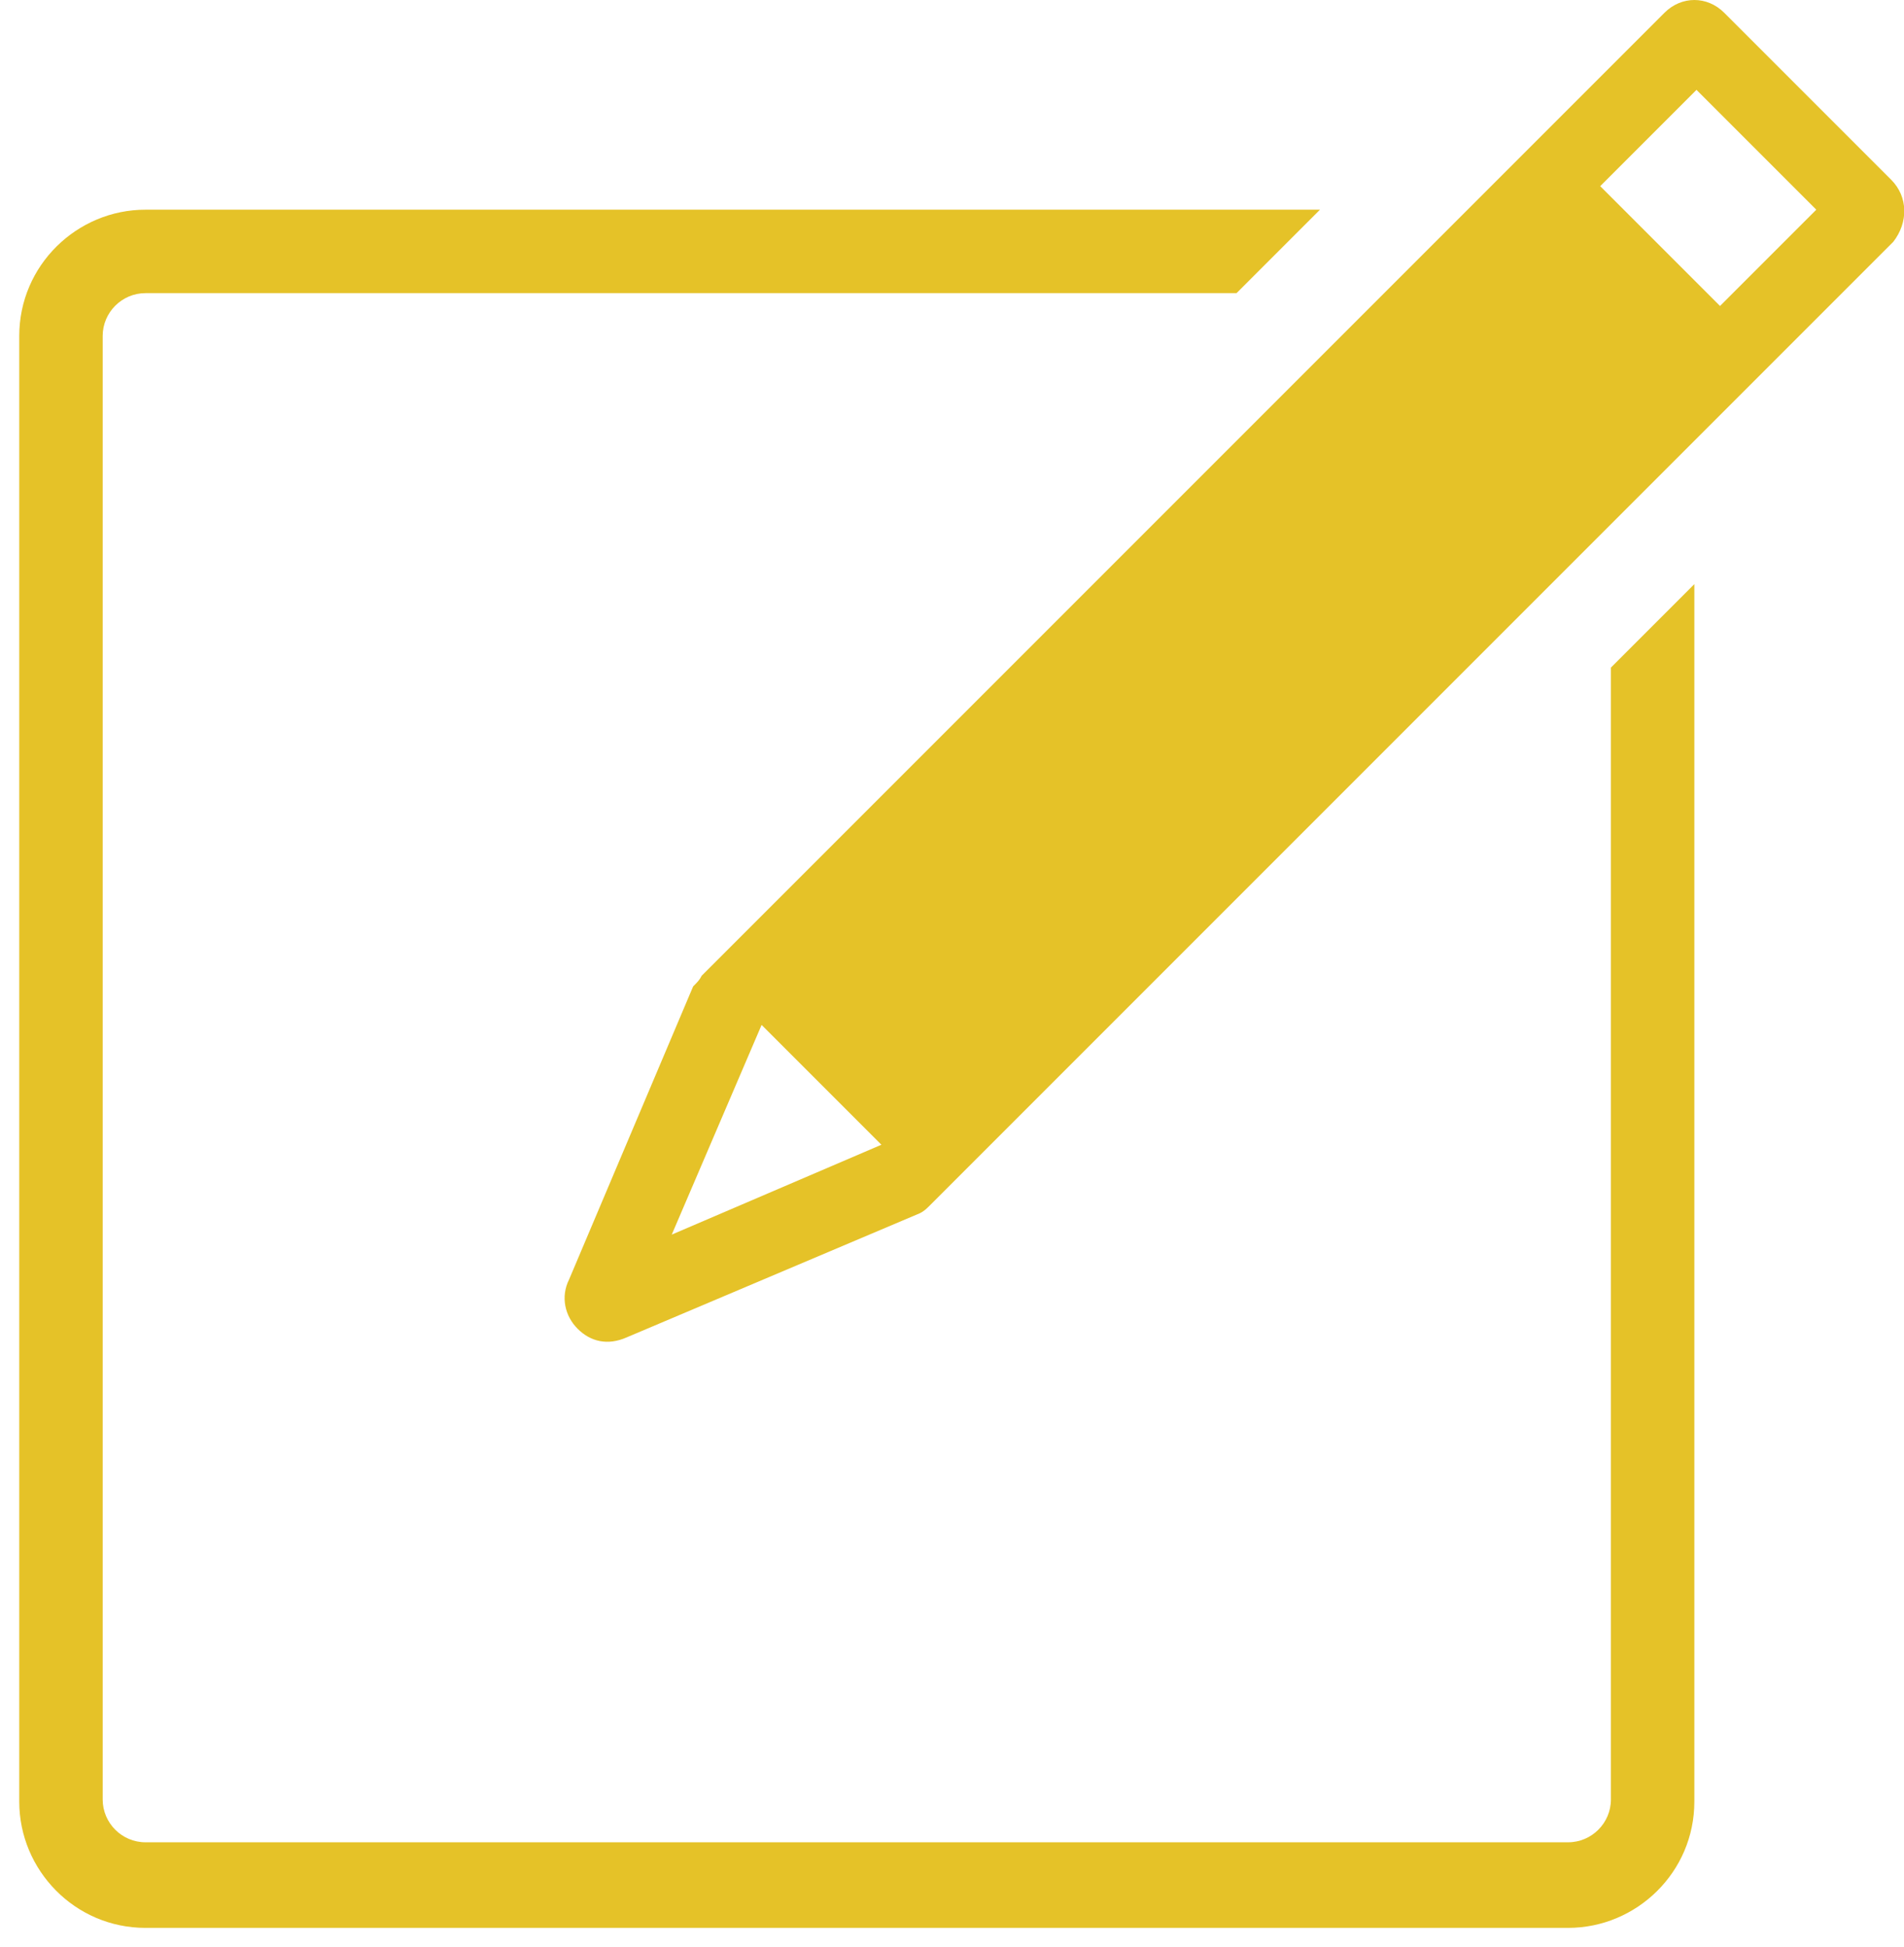 <?xml version="1.0" encoding="UTF-8" standalone="no"?>
<svg width="89px" height="91px" viewBox="0 0 89 91" version="1.1" xmlns="http://www.w3.org/2000/svg" xmlns:xlink="http://www.w3.org/1999/xlink">
    <!-- Generator: Sketch 3.6.1 (26313) - http://www.bohemiancoding.com/sketch -->
    <title>Blog</title>
    <desc>Created with Sketch.</desc>
    <defs></defs>
    <g id="Page-2" stroke="none" stroke-width="1" fill="none" fill-rule="evenodd">
        <g id="Artboard-2" transform="translate(-670, -495)" fill="#E5C228">
            <g id="Blog" transform="translate(670, 495)">
                <path d="M75.3,31.2 L75.3,84.1 C75.3,85.2 74.4,86.1 73.3,86.1 L6.8,86.1 C5.7,86.1 4.8,85.2 4.8,84.1 L4.8,15.7 C4.8,14.6 5.7,13.7 6.8,13.7 L57.8,13.7 L61.7,9.8 L6.8,9.8 C3.6,9.8 0.9,12.4 0.9,15.7 L0.9,84.2 C0.9,87.4 3.5,90.1 6.8,90.1 L73.3,90.1 C76.5,90.1 79.2,87.5 79.2,84.2 L79.2,27.3 L75.3,31.2 L75.3,31.2 Z" id="Shape"></path>
                <path d="M88.4,8.4 L80.6,0.6 C79.8,-0.2 78.6,-0.2 77.8,0.6 L32.8,45.6 C32.7,45.8 32.6,45.9 32.4,46.1 L26.6,59.8 C26.2,60.6 26.4,61.5 27,62.1 C27.6,62.7 28.4,62.9 29.3,62.5 L43,56.7 C43.2,56.6 43.3,56.5 43.5,56.3 L88.5,11.3 C89.2,10.4 89.2,9.2 88.4,8.4 L88.4,8.4 Z M31.4,57.7 L35.6,47.9 L41.2,53.5 L31.4,57.7 L31.4,57.7 Z M80.4,14.3 L74.8,8.7 L79.3,4.2 L84.9,9.8 L80.4,14.3 L80.4,14.3 Z" id="Shape"></path>
            </g>
        </g>
    </g>
</svg>